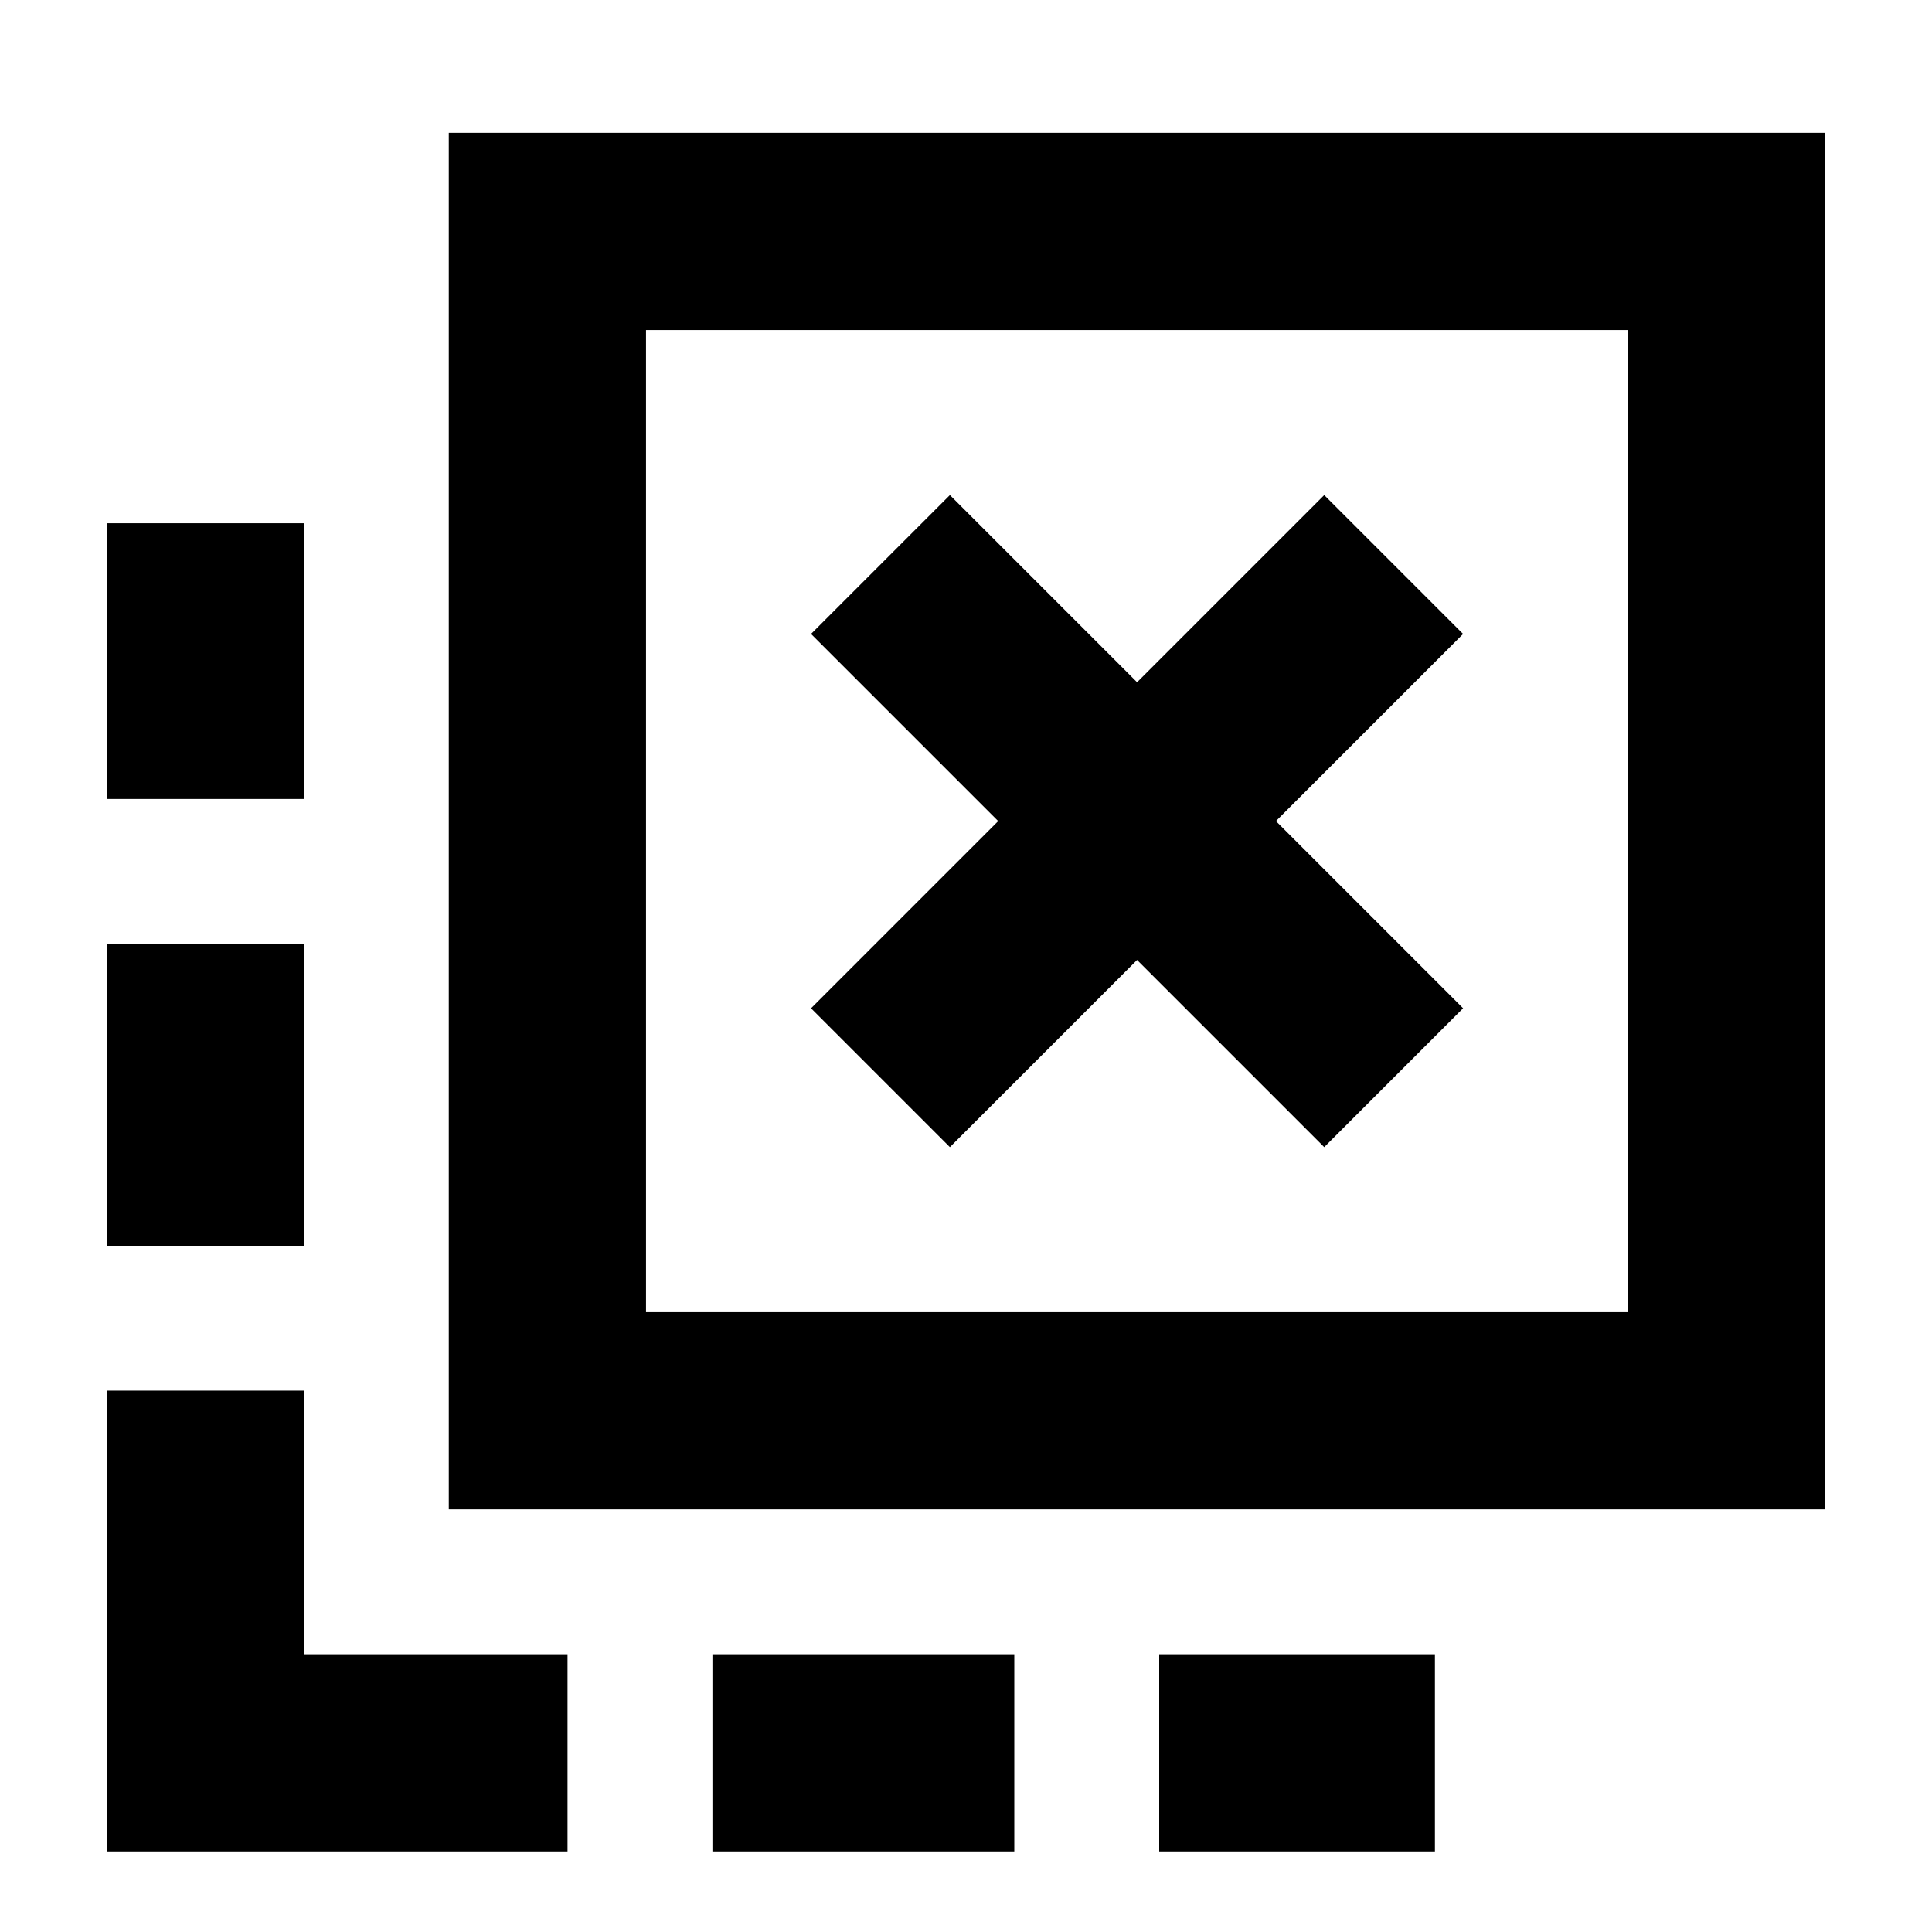 <svg xmlns="http://www.w3.org/2000/svg" height="20" viewBox="0 -960 960 960" width="20"><path d="M576-40v-98h137v98H576Zm-222 0v-98h150v98H354ZM151-563H53v-137h98v137Zm0 222H53v-150h98v150ZM282-40H53v-229h98v131h131v98Zm190-350 93-93 93 93 69-69-93-93 93-93-69-69-93 93-93-93-69 69 93 93-93 93 69 69ZM223-210v-684h684v684H223Zm98-98h488v-488H321v488Zm0 0v-488 488Z"/></svg>